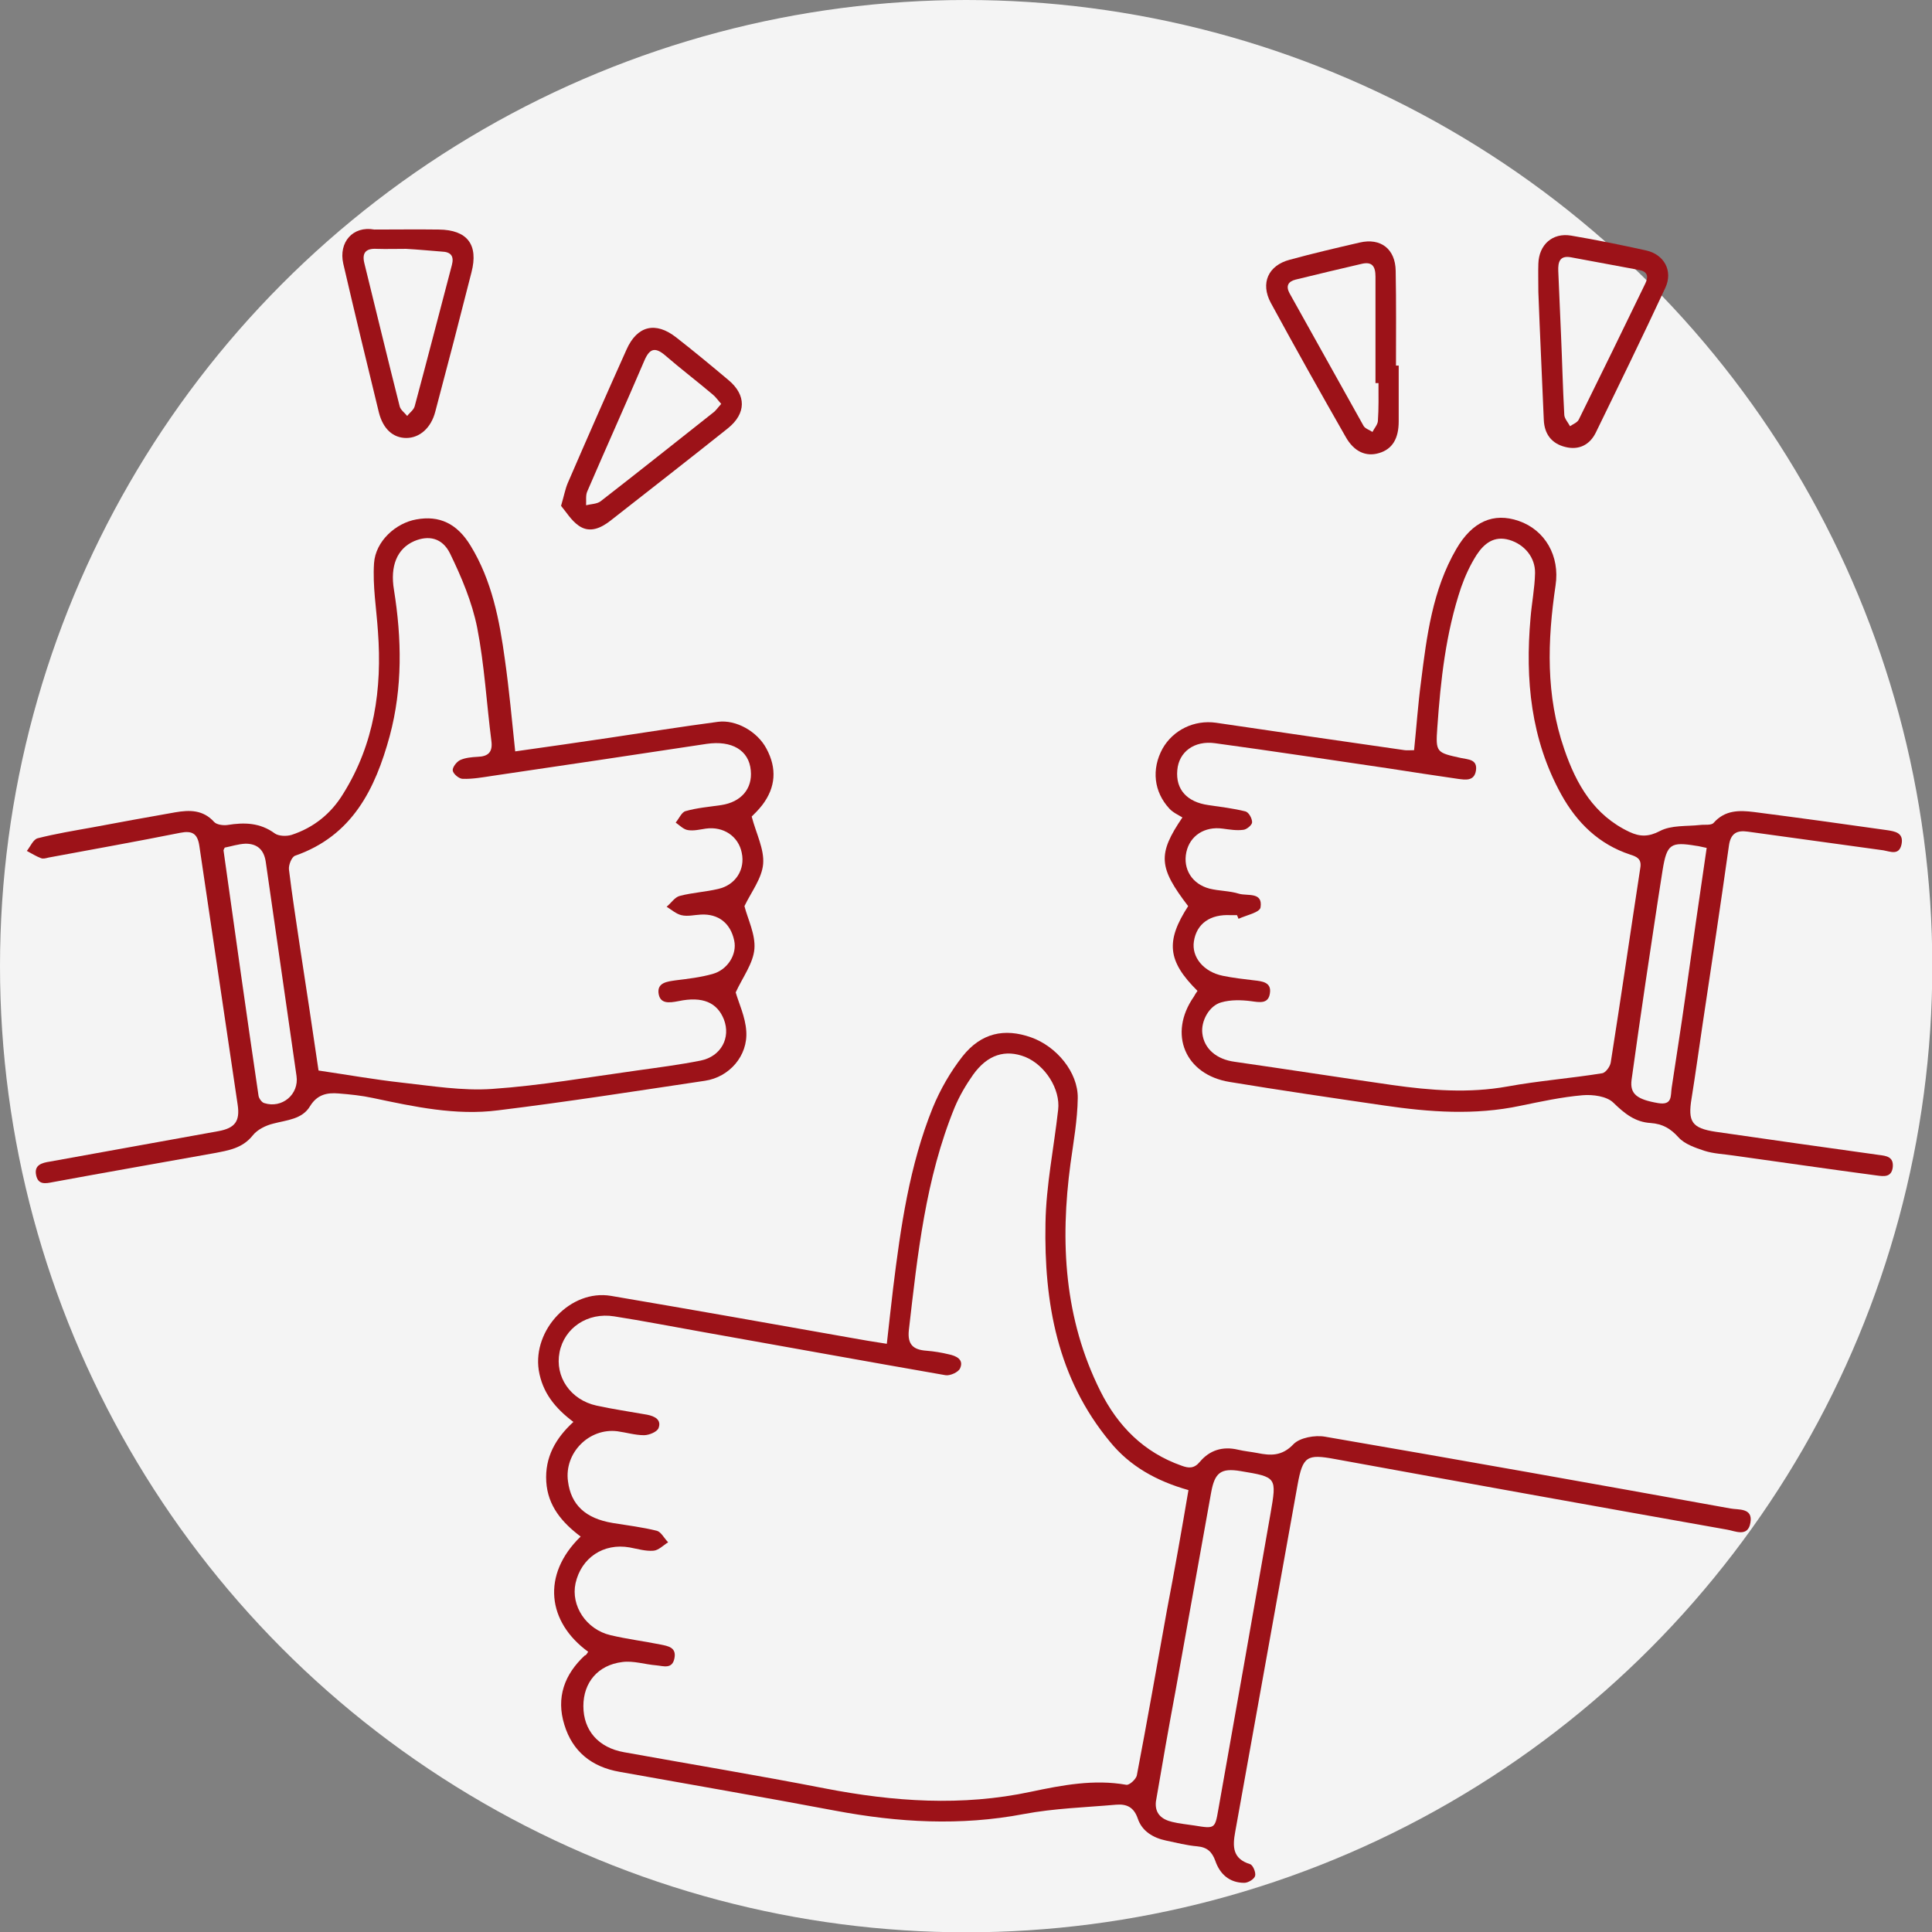 <?xml version="1.0" encoding="utf-8"?>
<!-- Generator: Adobe Illustrator 24.0.1, SVG Export Plug-In . SVG Version: 6.00 Build 0)  -->
<svg version="1.1" id="Camada_1" xmlns="http://www.w3.org/2000/svg" xmlns:xlink="http://www.w3.org/1999/xlink" x="0px" y="0px"
	 viewBox="0 0 640.5 640.5" style="enable-background:new 0 0 640.5 640.5;" xml:space="preserve">
<rect x="0" y="0" width="640.5" height="640.5" fill="#808080" stroke="none"/>
<style type="text/css">
	.st0{fill:#F4F4F4;}
	.st1{fill:#9C1218;}
</style>
<circle class="st0" cx="320.3" cy="320.3" r="320.3"/>
<g>
	<path class="st1" d="M195,547.6c-13.5-9.8-15.6-25.5-2.5-38.2c-6.1-4.6-10.9-10.1-11.4-18.2c-0.5-8.1,3.1-14.4,9-19.8
		c-6-4.5-10.3-9.7-11.5-17.2c-2-13.4,10.6-26.8,23.9-24.6c26.5,4.5,53,9.2,79.5,13.9c3.7,0.7,7.5,1.3,12,2
		c0.7-6.4,1.4-12.5,2.1-18.5c2.5-20.3,5.4-40.6,13.1-59.7c2.5-6.1,5.9-12,9.9-17.1c6.2-7.8,13.9-9.4,22.7-6.3
		c8.5,3,15.6,11.6,15.5,20.1c-0.1,7.3-1.4,14.5-2.4,21.7c-3.5,26.1-2.1,51.5,9.9,75.5c5.8,11.6,14.4,20.3,26.9,24.7
		c2.4,0.9,4.2,1,6.1-1.3c3.2-3.8,7.5-5.2,12.6-4c2.1,0.5,4.3,0.7,6.4,1.1c4.4,0.9,8.2,1.1,12-2.9c2.1-2.2,7.2-3.1,10.5-2.5
		c44.8,7.7,89.6,15.7,134.4,23.8c2.6,0.5,7.5-0.3,6.6,4.7c-0.8,5-5.2,2.7-7.8,2.3c-43.4-7.7-86.7-15.5-130-23.4
		c-9.2-1.7-10.6-0.9-12.3,8.4c-6.9,38.4-13.8,76.8-20.7,115.2c-0.9,4.9-0.9,8.9,4.9,10.7c1,0.3,2,2.8,1.7,3.9
		c-0.3,1.1-2.3,2.3-3.6,2.3c-4.9,0-8.1-2.9-9.6-7.3c-1.1-3-2.7-4.5-6-4.8c-3.5-0.3-6.9-1.2-10.3-1.9c-4.3-0.9-8-3.1-9.4-7.3
		c-1.3-3.8-3.7-4.9-7.2-4.6c-10.2,0.9-20.5,1.2-30.6,3.1c-21,4-41.6,2.8-62.4-1.1c-23.8-4.5-47.7-8.6-71.6-12.9
		c-9.2-1.6-15.6-6.7-18.3-15.6c-2.8-9,0-16.7,6.8-23C194.3,548.8,194.5,548.3,195,547.6z M394,494c-10.6-3-19.4-7.9-26-16
		c-17.5-21.1-21.9-46.2-21.4-72.5c0.2-12.5,2.8-25,4.2-37.6c0.8-6.8-4.3-14.8-10.9-17.5c-6.6-2.6-12.5-0.8-17.3,5.9
		c-2.4,3.4-4.5,7-6.1,10.8c-9.7,23.7-12.3,48.8-15.2,73.9c-0.5,4.8,1.5,6.5,5.9,6.8c2.5,0.2,4.9,0.6,7.4,1.2c2.4,0.5,5,1.7,3.7,4.6
		c-0.5,1.3-3.4,2.6-4.9,2.3c-27-4.7-53.9-9.6-80.9-14.4c-9.6-1.7-19.3-3.6-28.9-5.1c-8.8-1.4-16.5,3.8-18.1,11.9
		c-1.6,8.1,3.6,15.8,12.3,17.7c5.5,1.2,11.1,2,16.7,3c2.6,0.5,4.9,1.7,3.8,4.5c-0.5,1.2-3.1,2.3-4.8,2.3c-2.9,0-5.9-0.9-8.8-1.3
		c-9.4-1.2-17.7,7.2-16.4,16.6c1,7.8,5.8,12.3,14.8,13.8c4.9,0.8,9.9,1.4,14.7,2.6c1.4,0.4,2.4,2.5,3.7,3.8c-1.6,1-3.2,2.7-4.9,2.8
		c-2.6,0.2-5.2-0.6-7.9-1.1c-8.6-1.5-16,3.4-17.9,11.9c-1.6,7.4,3.5,15.3,11.6,17.2c5.5,1.3,11.1,2,16.6,3.1
		c2.4,0.5,5.3,0.9,4.6,4.5c-0.7,3.8-3.7,2.6-6,2.4c-3.8-0.3-7.6-1.6-11.3-1.1c-8.1,1-12.9,6.8-12.9,14.6c0,8.1,5,13.8,13.5,15.3
		c22.2,4,44.5,7.7,66.6,12c22.7,4.4,45.4,6,68.3,1.1c10.4-2.2,20.9-4.2,31.6-2.3c1,0.2,3.3-1.9,3.5-3.2c3.5-18.3,6.7-36.6,10-54.9
		C389.4,520.6,391.7,507.6,394,494z M383.2,597.3c-0.4,4,2,5.9,5.4,6.7c2.4,0.6,4.9,0.8,7.4,1.2c6.7,1.1,6.8,1.1,7.9-5.3
		c5.8-32.7,11.6-65.4,17.3-98.1c2.1-12.1,2.1-12.1-9.9-14.1c-6.6-1.1-8.6,0.5-9.8,7.2c-3.9,21.7-7.8,43.5-11.7,65.2
		C387.5,572.4,385.3,584.9,383.2,597.3z"/>
	<path class="st1" d="M170.8,249.1c10.8-1.5,21-3,31.2-4.5c12-1.8,24-3.7,36-5.3c6-0.8,13.1,3.2,16.1,8.9c3.5,6.5,3.1,12.8-1.4,18.7
		c-1.3,1.7-2.9,3.2-3.5,3.8c1.5,5.7,4.2,10.8,3.8,15.7c-0.4,4.8-4,9.4-6.2,14c1.1,4.3,3.7,9.4,3.3,14.2c-0.4,4.8-3.9,9.4-6.2,14.4
		c1,3.5,3.2,8.1,3.5,12.8c0.6,8.2-5.6,15.3-13.7,16.5c-22.8,3.4-45.7,7-68.6,9.8c-14,1.8-27.8-1.2-41.5-4.1
		c-3.7-0.8-7.6-1.2-11.4-1.5c-3.7-0.3-7,0.3-9.4,4.2c-2.6,4.4-7.7,4.6-12.2,5.8c-2.5,0.6-5.3,2-6.8,3.9c-3.4,4.3-8.1,5-12.8,5.9
		c-17.8,3.2-35.6,6.3-53.5,9.6c-2.5,0.5-4.8,0.9-5.5-2.2c-0.8-3.5,1.9-4.2,4.5-4.6c18.6-3.4,37.3-6.7,55.9-10.1
		c5.5-1,7.2-3.3,6.4-8.7c-4.2-28.6-8.5-57.2-12.7-85.8c-0.6-4.2-2.4-5.2-6.4-4.4c-14.5,2.9-29.1,5.5-43.6,8.2
		c-0.8,0.2-1.8,0.5-2.5,0.2c-1.6-0.6-3.2-1.6-4.7-2.4c1.2-1.5,2.1-3.8,3.6-4.2c5.9-1.5,12-2.5,18.1-3.6c9.1-1.7,18.3-3.4,27.5-5
		c4.7-0.8,9.2-0.9,12.9,3.2c0.8,0.9,3,1.2,4.4,1c5.6-0.9,10.8-0.8,15.7,2.8c1.3,0.9,3.8,1,5.5,0.5c7.4-2.4,13.2-7.1,17.2-13.7
		c10.3-16.5,12.9-34.7,11.5-53.7c-0.5-7.6-1.8-15.2-1.3-22.7c0.5-7.3,7.2-13.3,14-14.5c7.6-1.4,13.5,1.3,18,8.7
		c7.1,11.6,9.6,24.7,11.4,37.9C168.8,228.7,169.7,238.6,170.8,249.1z M105.6,354.9c9.5,1.4,18.5,3,27.5,4c10,1.1,20.2,2.8,30.1,2.1
		c16-1.1,32-3.9,47.9-6.1c7.1-1,14.2-1.9,21.2-3.3c6.8-1.4,10-7.6,7.7-13.6c-2.2-5.6-7-7.8-15.1-6.1c-3.1,0.6-6.2,1-6.6-2.8
		c-0.3-3.4,3-3.7,5.7-4.1c4.1-0.5,8.3-1,12.2-2.1c5.1-1.4,8.2-6.6,7.2-11.1c-1.2-5.7-5.2-8.9-11-8.6c-2.2,0.1-4.4,0.7-6.5,0.2
		c-1.7-0.4-3.3-1.8-4.9-2.8c1.5-1.2,2.7-3.2,4.4-3.6c4.2-1.1,8.5-1.3,12.7-2.3c5.8-1.3,9-6.5,7.8-12c-1.1-5.5-6.1-8.8-11.9-8
		c-2,0.3-4,0.8-5.9,0.5c-1.5-0.2-2.8-1.6-4.1-2.5c1.1-1.3,2-3.5,3.3-3.8c3.8-1.1,7.8-1.4,11.8-2c6.6-1,10.4-5.4,9.8-11.5
		c-0.6-6.7-6.3-10-14.6-8.8c-23.6,3.6-47.3,7.1-71,10.6c-3.3,0.5-6.6,1.1-9.9,1c-1.2,0-3.1-1.6-3.3-2.7c-0.2-1,1.2-2.9,2.4-3.5
		c1.7-0.8,3.9-1,5.8-1.1c3.6-0.1,5.1-1.6,4.6-5.3c-1.6-12.5-2.3-25.2-4.7-37.5c-1.7-8.5-5.2-16.8-9-24.6c-2.6-5.3-7.2-6.1-11.9-4.1
		c-5.7,2.5-8,8.3-6.7,16.1c2.6,16.2,2.9,32.5-1.4,48.5c-4.8,17.6-12.4,33.1-31.4,39.7c-1.1,0.4-2.2,3.1-2,4.6
		c1,8.3,2.3,16.5,3.5,24.7C101.5,327.2,103.6,341.3,105.6,354.9z M74.5,281c-0.3,0.6-0.4,0.8-0.4,0.9c3.8,27.1,7.6,54.2,11.6,81.3
		c0.1,0.9,1.1,2.3,1.9,2.5c5.9,1.9,11.6-2.9,10.7-9c-3.4-23.7-6.8-47.3-10.2-71c-0.6-4-2.8-6-6.7-6C79,279.8,76.6,280.6,74.5,281z"
		/>
	<path class="st1" d="M397,328.5c-10-9.9-10.6-16.5-3.1-28.1c-9.8-12.8-10.2-17.2-1.9-29.4c-1.3-0.8-3.1-1.6-4.3-2.9
		c-5.2-5.6-6-13.1-2.3-19.9c3.5-6.2,10.5-9.6,17.7-8.6c20.9,3.1,41.8,6.1,62.6,9.1c0.8,0.1,1.6,0,3.1,0c0.8-7.7,1.3-15.2,2.3-22.7
		c1.9-15.2,3.8-30.4,11.7-44c5.3-9.1,12.3-12.2,20.7-9.3c8.7,3,13.7,11.6,12.2,21.4c-2.7,18.3-3.3,36.4,2.9,54.3
		c4,11.7,9.9,21.9,21.6,27.4c3.4,1.6,6.3,1.7,10.1-0.3c3.8-2,8.8-1.5,13.3-2c1.5-0.2,3.7,0.2,4.5-0.7c3.8-4.3,8.5-4.2,13.4-3.6
		c14.7,1.9,29.3,3.9,44,6c2.6,0.4,5.7,0.8,4.9,4.7c-0.8,3.8-3.7,2.4-6,2c-15-2.1-30-4.1-45-6.2c-3.5-0.5-5.6,0.5-6.2,4.5
		c-2.8,19.9-5.8,39.8-8.8,59.7c-1.2,8.1-2.3,16.1-3.6,24.2c-1.3,7.8,0.1,9.9,7.9,11.1c18.1,2.6,36.2,5.2,54.3,7.7
		c2.4,0.3,4.8,0.6,4.5,4c-0.4,3.5-3,3.1-5.3,2.8c-15.8-2.1-31.6-4.4-47.4-6.6c-3.3-0.5-6.7-0.6-9.8-1.6c-3-1-6.5-2.2-8.5-4.4
		c-2.7-3-5.3-4.5-9.3-4.8c-5.1-0.3-8.6-3.1-12.3-6.7c-2.2-2.2-6.9-2.8-10.3-2.5c-6.9,0.6-13.8,2.1-20.6,3.5
		c-15.1,3.2-30.1,2.1-45.1-0.1c-17.1-2.5-34.2-5-51.2-7.8c-14.9-2.4-20.5-16-11.9-28.3C396.1,329.8,396.5,329.2,397,328.5z
		 M410.6,304.6c-0.2-0.4-0.3-0.8-0.5-1.2c-0.7,0-1.3,0-2,0c-6.9-0.4-11.4,2.8-12.3,8.7c-0.8,5.2,3.2,10.1,9.6,11.4
		c3.4,0.7,6.9,1.1,10.3,1.5c2.7,0.3,5.9,0.6,5.3,4.3c-0.5,3.6-3.4,3-6.3,2.6c-3.2-0.4-6.7-0.5-9.8,0.4c-4.1,1.1-6.8,6.3-6.3,10.3
		c0.6,5.1,4.7,8.6,10.7,9.4c17.4,2.5,34.8,5.2,52.2,7.7c12.7,1.8,25.4,2.8,38.2,0.5c10.4-1.9,21-2.7,31.5-4.4
		c1.1-0.2,2.6-2.2,2.8-3.6c3.4-21.5,6.5-43,9.8-64.5c0.5-3-1.2-3.7-3.4-4.4c-10.3-3.4-17.6-10.5-22.8-19.9
		c-10.1-18.3-12-38.1-10.2-58.5c0.4-5,1.4-9.9,1.5-14.9c0.1-5.2-3.5-9.5-8.5-11c-5.1-1.5-8.4,1.2-10.9,5c-2.1,3.3-3.8,7-5.1,10.7
		c-5.1,15.1-6.8,30.8-7.9,46.5c-0.6,8.3-0.3,8.3,7.9,10.1c2.3,0.5,5.5,0.4,4.9,4.2c-0.6,3.6-3.6,3-6,2.7c-7.7-1.1-15.4-2.3-23.2-3.5
		c-19.1-2.8-38.1-5.7-57.2-8.3c-7-1-12.1,2.9-12.6,8.9c-0.6,6.4,3.2,10.6,10.3,11.6c4.1,0.6,8.3,1.1,12.3,2.1
		c1.1,0.3,2.2,2.3,2.2,3.6c0,0.9-1.8,2.4-2.9,2.5c-2.3,0.3-4.6-0.1-6.9-0.4c-5.9-0.8-10.8,2.3-12,7.8c-1.2,5.6,1.9,10.6,7.7,12.1
		c3.2,0.8,6.6,0.7,9.8,1.7c2.8,0.8,7.9-0.7,7.1,4.5C417.7,302.5,413.2,303.4,410.6,304.6z M565.8,281.1c-1.6-0.3-2.5-0.6-3.5-0.7
		c-8.4-1.4-9.7-0.6-11.1,8c-2,12.5-3.8,25-5.7,37.5c-1.6,10.7-3.1,21.4-4.6,32.1c-0.6,4.7,1.8,6.5,8.8,7.7c4.8,0.8,4.1-2.4,4.5-5.1
		c1.5-10,3.1-20,4.5-30C561,314.2,563.3,298,565.8,281.1z"/>
	<path class="st1" d="M186,167.7c1-3.4,1.4-5.6,2.2-7.5c6.4-14.8,12.9-29.6,19.5-44.3c3.5-7.9,9.6-9.4,16.4-4.1
		c5.9,4.6,11.7,9.4,17.4,14.2c6,5,5.9,11.1-0.2,16c-12.9,10.3-25.9,20.4-38.9,30.6c-3.2,2.5-6.9,4.2-10.5,1.7
		C189.4,172.6,187.7,169.7,186,167.7z M239.1,133.9c-1.1-1.2-1.8-2.3-2.8-3.1c-5.2-4.4-10.6-8.5-15.8-13c-3.4-2.9-5.2-2.2-6.9,1.8
		c-6.2,14.5-12.7,28.9-18.9,43.3c-0.6,1.3-0.3,3.1-0.4,4.6c1.6-0.4,3.6-0.4,4.8-1.3c12.5-9.7,24.8-19.5,37.2-29.3
		C237.3,136.2,238,135.1,239.1,133.9z"/>
	<path class="st1" d="M510,96.8c0-3.7-0.1-6.5,0-9.4c0.2-6.3,4.7-10.3,10.8-9.3c8.3,1.4,16.6,3.1,24.8,4.9c6.1,1.3,9.1,6.8,6.5,12.4
		c-7.5,16.1-15.3,32.1-23.1,48.1c-2,4-5.6,5.8-10,4.7c-4.6-1.1-7-4.3-7.2-9C511.2,124.8,510.5,110.4,510,96.8z M520.8,85.3
		c-3.8-0.7-4.3,1.7-4.2,4.5c0.3,7,0.6,13.9,0.9,20.9c0.4,9,0.6,17.9,1.1,26.9c0.1,1.2,1.2,2.4,1.9,3.7c1-0.7,2.4-1.2,2.9-2.2
		c7.4-15,14.8-30.1,22.1-45.2c1.1-2.3,0.6-3.9-2.1-4.4C535.8,88.1,528.3,86.7,520.8,85.3z"/>
	<path class="st1" d="M124.1,76.1c7.1,0,14.3-0.1,21.4,0c9.4,0.1,13.2,5,10.8,14.2c-3.9,15.4-7.9,30.8-12,46.2
		c-1.4,5.4-5.2,8.7-9.6,8.7c-4.3,0-7.7-2.9-9.1-8.5c-4-16.4-8-32.9-11.8-49.3C112.2,80.3,117,74.8,124.1,76.1z M134.6,82.5
		c-3.4,0-6.6,0.1-9.7,0c-3.5-0.2-5,1.2-4.1,4.8c3.9,15.8,7.7,31.6,11.7,47.4c0.3,1.2,1.6,2.1,2.5,3.2c0.8-1.1,2.2-2,2.5-3.3
		c4.2-15.6,8.2-31.2,12.3-46.7c0.8-3-0.3-4.4-3.4-4.5C142.4,83.1,138.4,82.7,134.6,82.5z"/>
	<path class="st1" d="M463.7,121.2c0,6.2,0,12.3,0,18.5c0,5.7-2.1,9.2-6.5,10.5c-4.3,1.3-8.3-0.4-11.1-5.4
		c-8.4-14.7-16.7-29.5-24.8-44.4c-3.5-6.5-0.9-12.4,6.3-14.3c7.7-2.1,15.4-3.9,23.2-5.7c6.9-1.6,11.8,2.1,11.9,9.4
		c0.2,10.5,0.1,20.9,0.1,31.4C463.1,121.2,463.4,121.2,463.7,121.2z M457,127c-0.3,0-0.6,0-1,0c0-11.8,0-23.6,0-35.3
		c0-3.4-1.1-5.1-4.7-4.2c-7.3,1.7-14.5,3.4-21.8,5.2c-2.4,0.6-3.3,2.1-2,4.5c8.2,14.6,16.3,29.3,24.5,43.9c0.5,1,2,1.4,3,2.1
		c0.6-1.2,1.7-2.4,1.8-3.6C457.1,135.4,457,131.2,457,127z"/>
</g>
</svg>
